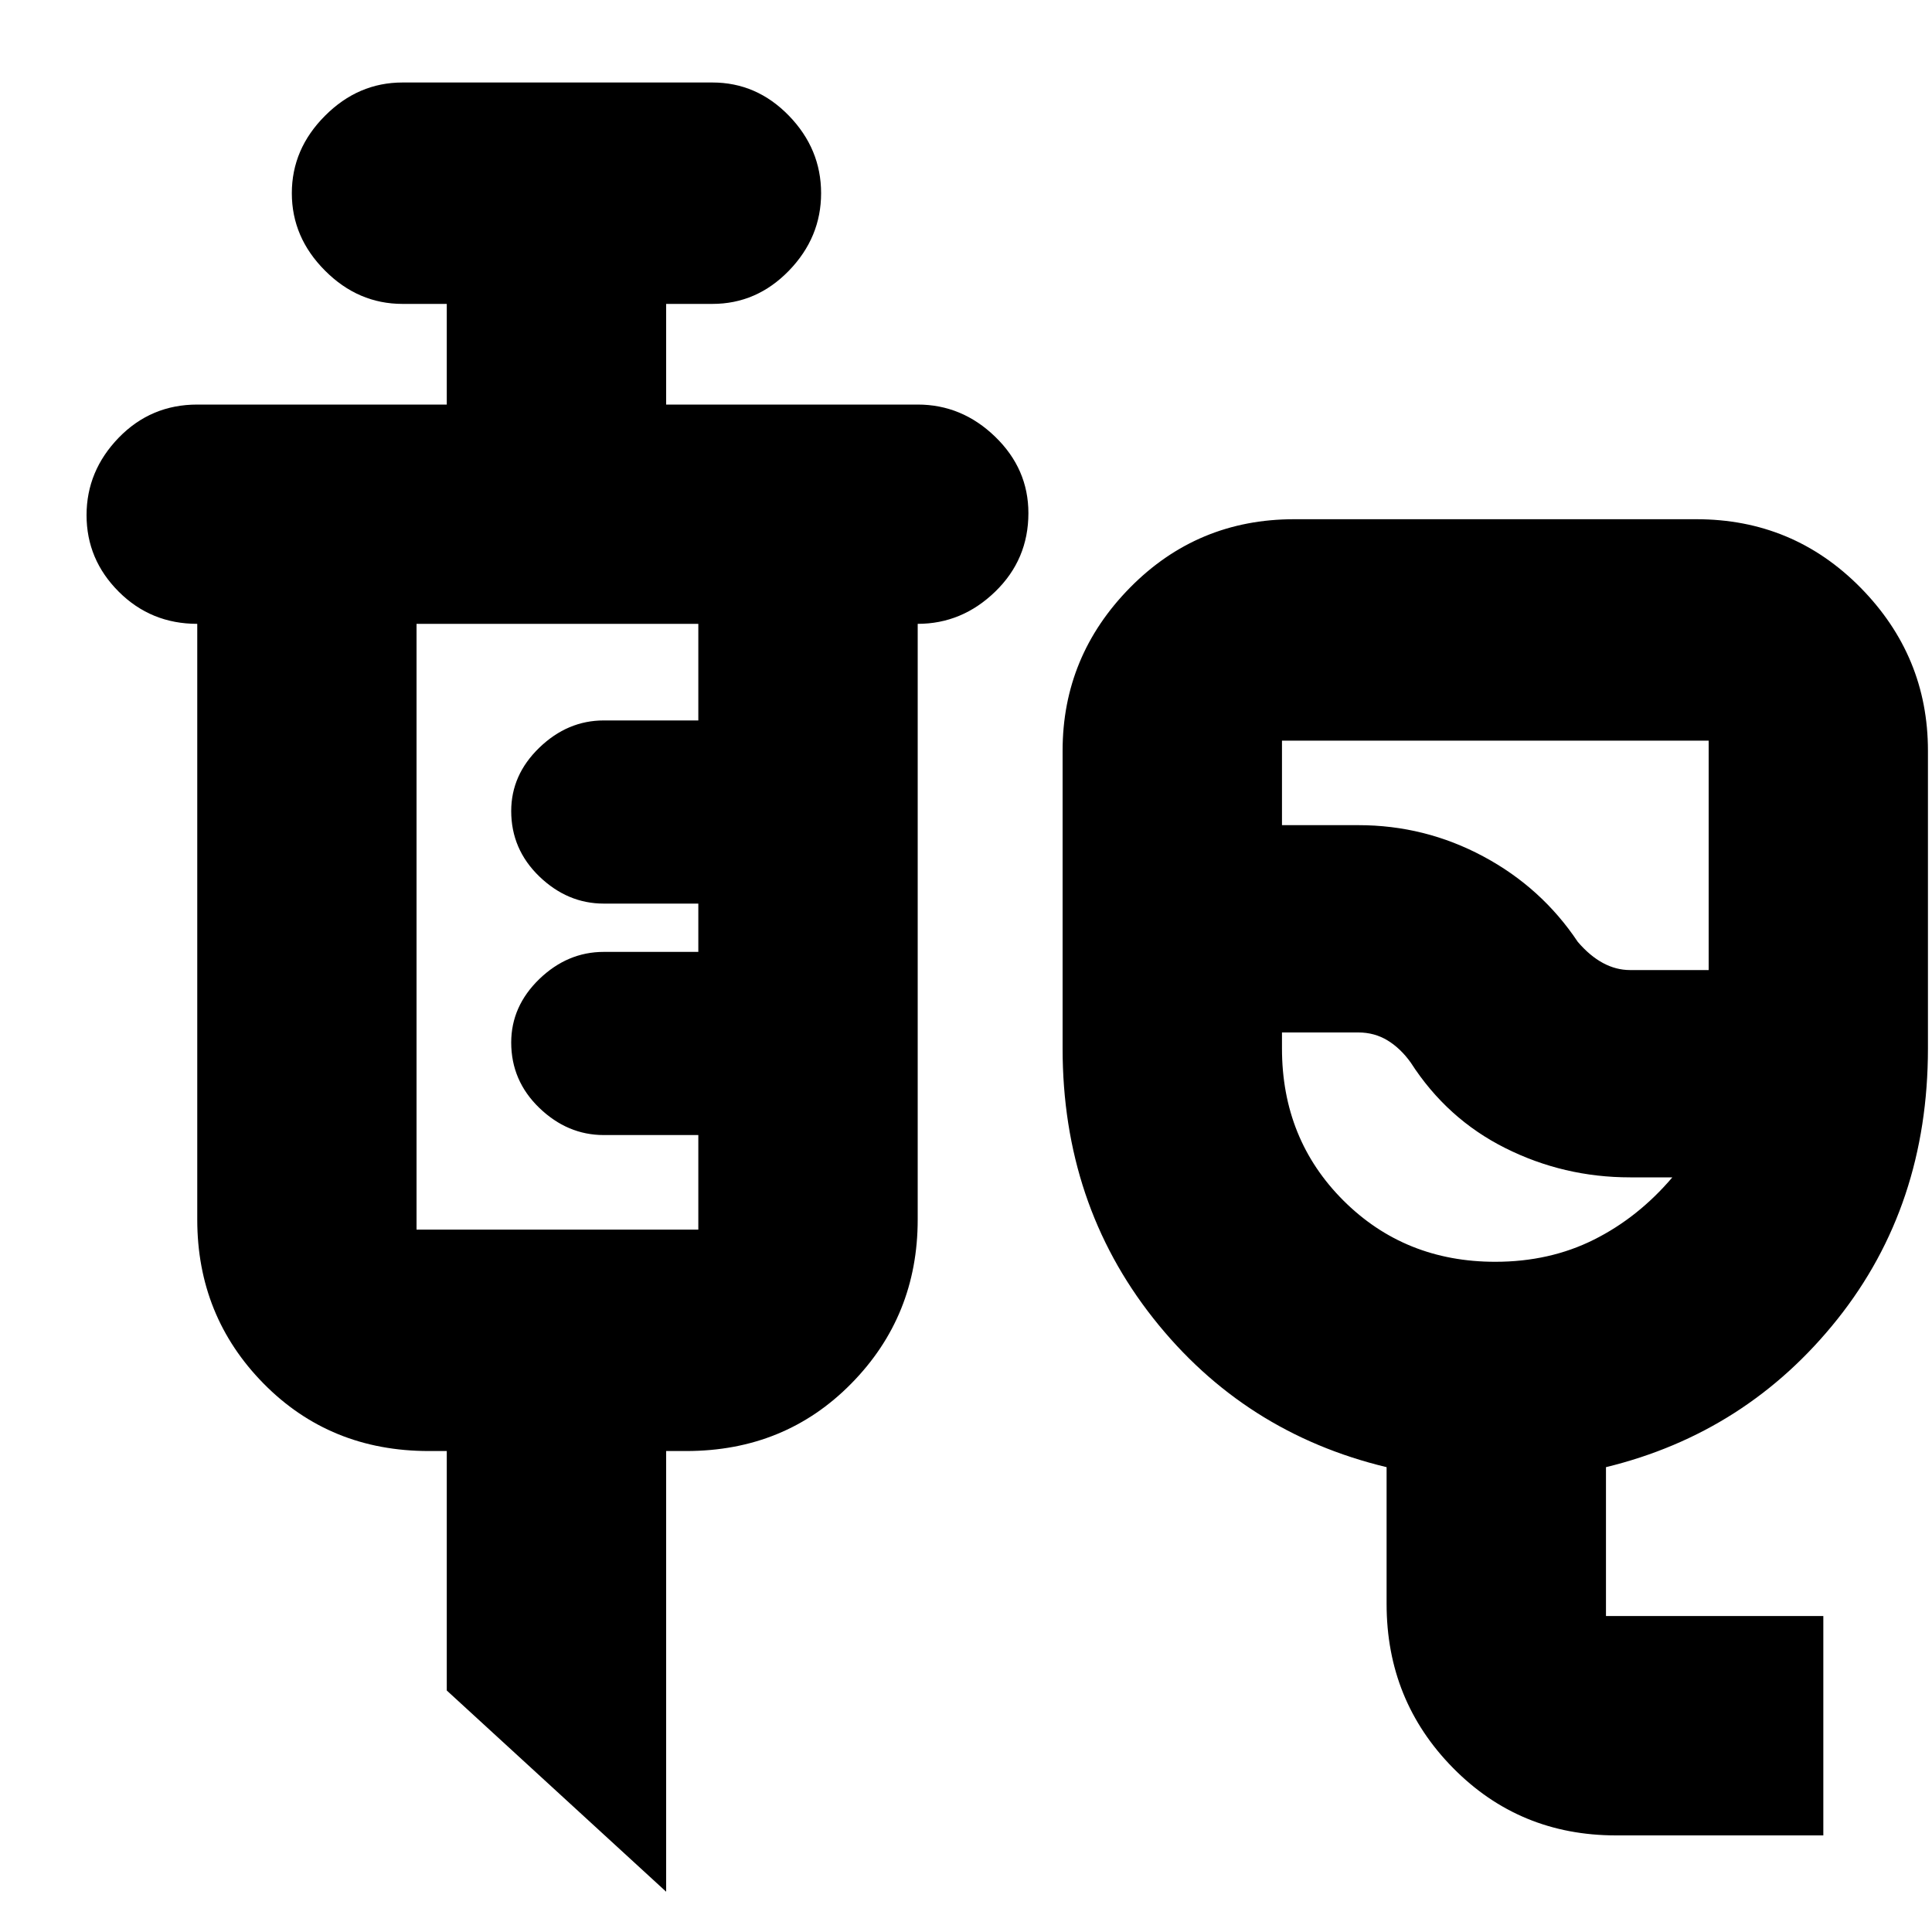 <svg xmlns="http://www.w3.org/2000/svg" height="20" width="20"><path d="M16.729 19q-1 0-1.687-.698-.688-.698-.688-1.698v-1.416q-1.479-.355-2.416-1.542Q11 12.458 11 10.854V7.771q0-.979.698-1.688.698-.708 1.698-.708h4.166q1 0 1.698.708.698.709.698 1.688v3.083q0 1.625-.937 2.802-.938 1.177-2.396 1.532v1.541h2.25V19Zm.146-8.958h.813V7.667h-4.417v.875h.791q.688 0 1.292.323.604.323.979.885.125.146.261.219.135.073.281.073Zm-1.396 3.02q.563 0 1.021-.229.458-.229.812-.645h-.437q-.687 0-1.292-.303-.604-.302-.979-.885-.104-.146-.239-.229-.136-.083-.303-.083h-.791v.166q0 .938.635 1.573.636.635 1.573.635Zm-.896-3.312Zm-7.687 9.833L4.625 17.5v-2.479h-.187q-1.021 0-1.709-.698-.687-.698-.687-1.698V6.458q-.48 0-.813-.333-.333-.333-.333-.792 0-.458.333-.802.333-.343.813-.343h2.583V3.146h-.458q-.459 0-.802-.344-.344-.344-.344-.802 0-.458.344-.802.343-.344.802-.344h3.208q.458 0 .792.344.333.344.333.802 0 .458-.333.802-.334.344-.792.344h-.479v1.042H9.5q.458 0 .802.333.344.333.344.791 0 .48-.344.813-.344.333-.802.333v6.167q0 1-.688 1.698-.687.698-1.708.698h-.208Zm-2.584-6.854h2.917v-.979H6.25q-.375 0-.667-.281-.291-.281-.291-.677 0-.375.291-.657.292-.281.667-.281h.979v-.5H6.25q-.375 0-.667-.281-.291-.281-.291-.677 0-.375.291-.656.292-.282.667-.282h.979v-1H4.312v6.271Z"/></svg>